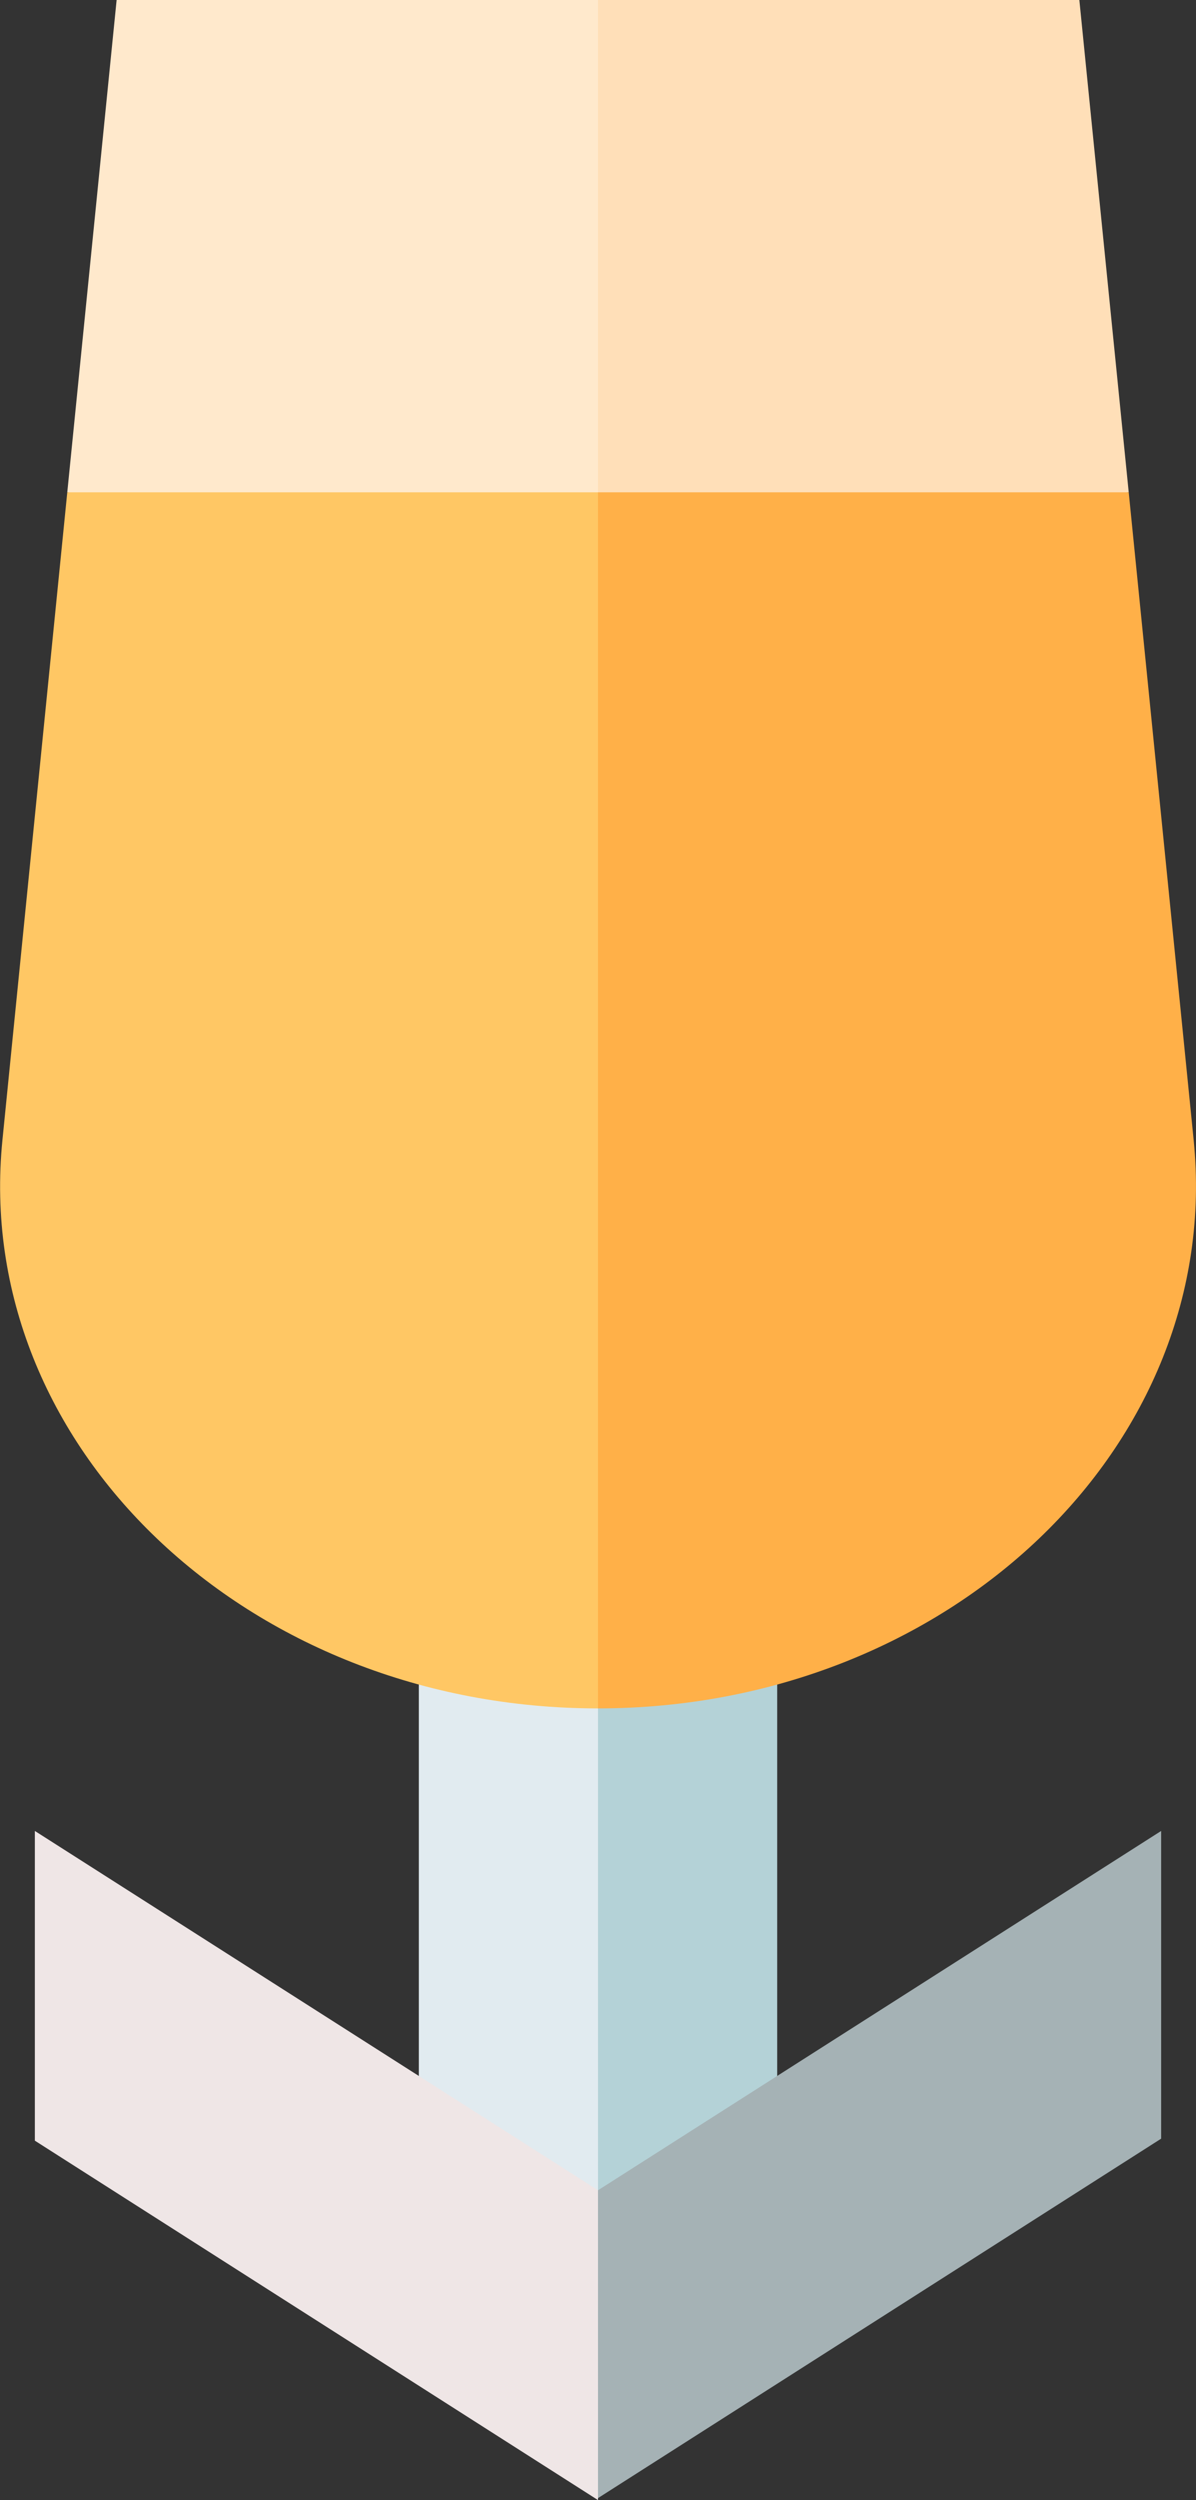 <svg xmlns="http://www.w3.org/2000/svg" viewBox="0 0 488.3 1020"><rect x="0" y="0" width="488.3" height="1020" fill="#333333" stroke="none"/><path d="M317.31,687.21,203.61,651.8l40.54,268.34h73.16Z" fill="#b4d2d7"/><path d="M171,687.21V920.14h73.16V651.8Z" fill="#e1ebf0"/><path d="M460.83,200.86,440.67,0H244.15L203.61,236.27Z" fill="#ffdfb8"/><path d="M244.15,0H47.62L27.47,200.86l216.68,35.41Z" fill="#ffe9cc"/><path d="M487.34,465.06l-26.51-264.2H244.15L203.61,400.48,244.15,697C387.39,697,499.85,589.72,487.34,465.06Z" fill="#ffb048"/><path d="M27.47,200.86,1,465.06C-11.56,589.72,100.9,697,244.15,697V200.86Z" fill="#ffc764"/><path d="M244.15,1019.19,474.07,872.54V747L244.15,893.6l-20.27,26.54Z" fill="#a5b2b5"/><path d="M14.23,747,244.15,893.6V1020L14.23,873.36Z" fill="#efe6e6"/></svg>